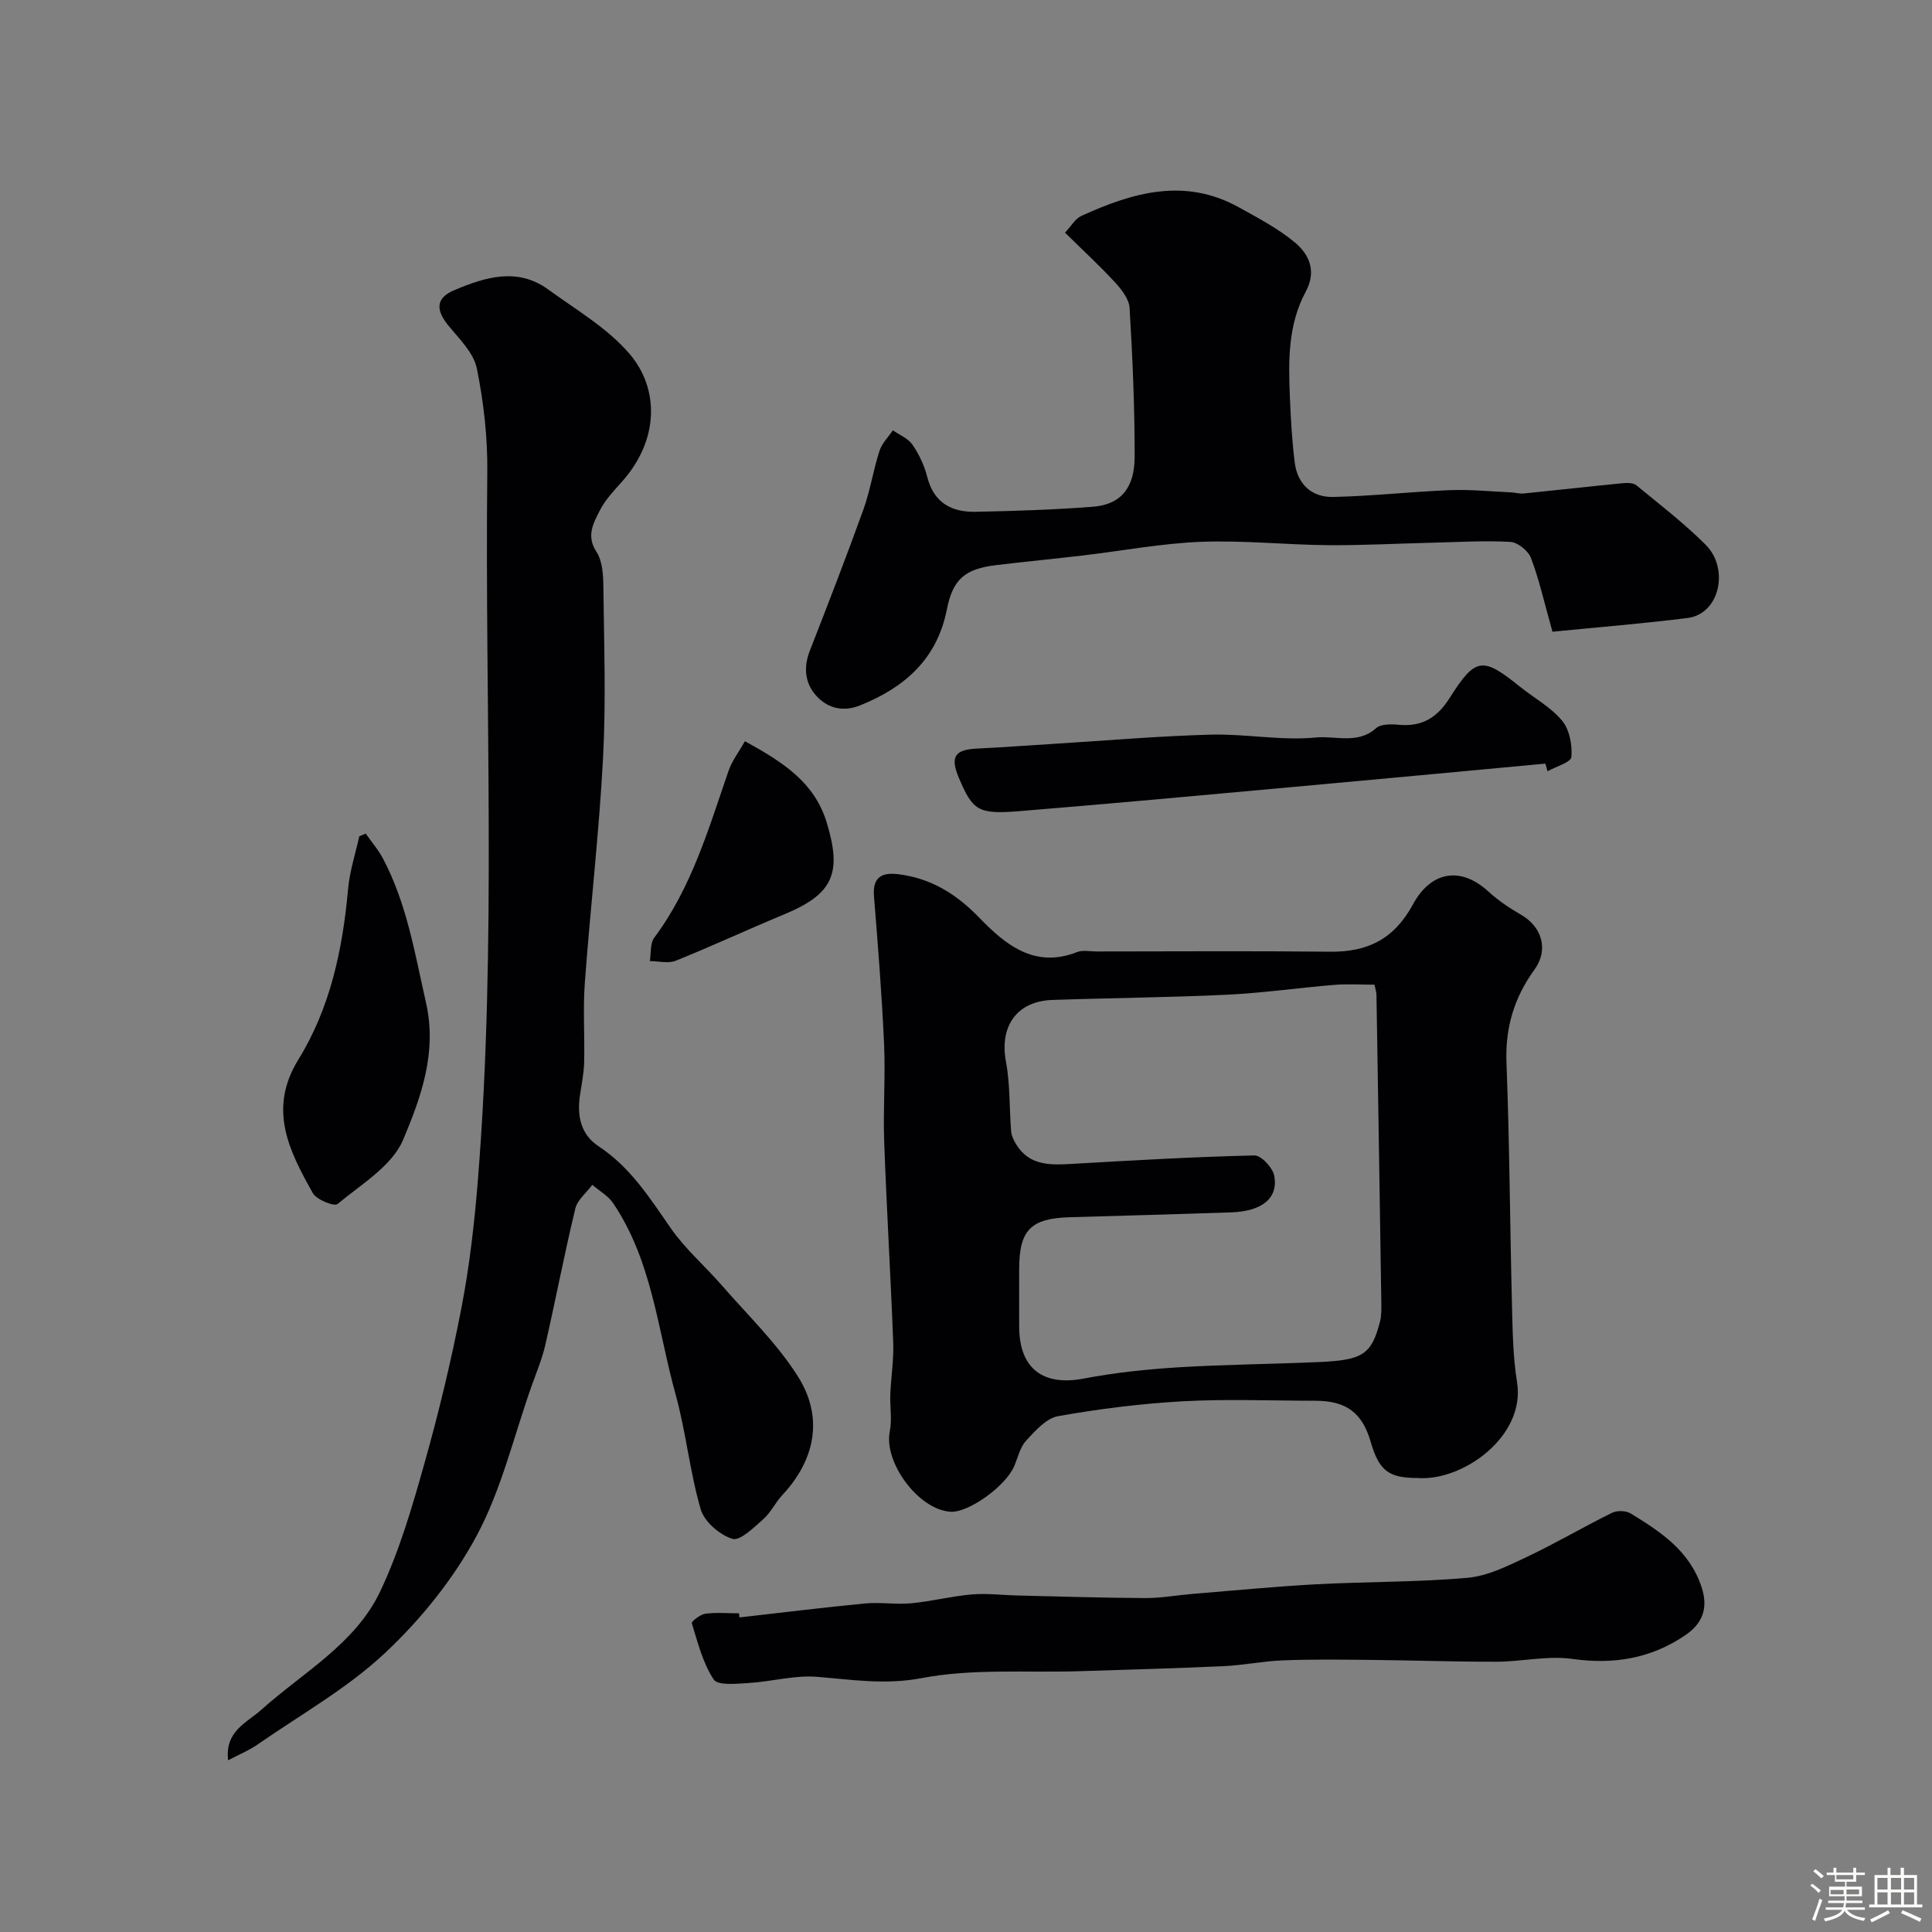 <svg enable-background="new 0 0 400 400" viewBox="0 0 400 400" xmlns="http://www.w3.org/2000/svg"><rect x="0" y="0" width="400" height="400" fill="#808080" stroke="none"/><path d="m374.8 390.4.4-.4c.7.5 1.3 1 1.8 1.4l-.5.5c-.5-.6-1.1-1.1-1.7-1.5zm1 7.3-.6-.3c.5-1.4 1.1-2.8 1.5-4.3.2.1.4.2.6.3-.5 1.3-1 2.8-1.5 4.3zm-.4-10.3.5-.4c.4.3 1 .8 1.7 1.4l-.5.5c-.5-.5-1.1-1-1.7-1.5zm2.5.3h1.7v-1h.6v1h3.5v-1h.6v1h1.8v.5h-1.8v1.4h-2v1h3.2v2h-3.2v.9h3.3v.5h-3.4c0 .3-.1.6-.1.9h4v.5h-3.7c.7.9 1.9 1.5 3.8 1.7-.1.2-.2.4-.3.6-2.1-.4-3.5-1.1-4-2.1-.4 1-1.8 1.7-4 2.2-.1-.2-.2-.4-.3-.6 2.1-.4 3.4-1 3.8-1.8h-3.4v-.5h3.6c.1-.3.1-.6.2-.9h-3.3v-.5h3.4c0-.3 0-.6 0-.9h-3.2v-2h3.3v-1h-2.1v-1.4h-1.7v-.5zm1.1 3.5v1h2.7c0-.3 0-.4 0-.4 0-.1 0-.2 0-.2 0-.1 0-.2 0-.3h-2.7zm1.2-3v.9h3.5v-.9zm4.7 3h-2.6v.6.4h2.6z" fill="#fcfbfa"/><path d="m393.6 386.7h.6v1.5h2.7v6.1h1.1v.6h-11v-.6h1.1v-6.1h2.7v-1.5h.6v1.5h2.1v-1.5zm-2.7 8.8.4.6c-1.2.6-2.5 1.3-3.8 1.9-.1-.2-.2-.4-.3-.6 1.2-.6 2.5-1.2 3.7-1.9zm-2.2-6.7v2.4h2.1v-2.4zm0 3v2.5h2.1v-2.5zm2.8-3v2.4h2.1v-2.4zm0 3v2.5h2.1v-2.5zm6 6.1c-1.4-.7-2.7-1.3-3.9-1.8l.3-.6c1.5.6 2.7 1.2 3.9 1.7zm-1.2-9.1h-2.1v2.4h2.1zm-2.1 3v2.5h2.1v-2.5z" fill="#fcfbfa"/><g fill="#010103"><path d="m293.39 306c-5.93-.01-7.87-1.52-9.62-7.53-1.74-5.98-5.06-8.45-11.4-8.46-9.16-.01-18.35-.39-27.48.11-8.64.48-17.29 1.57-25.82 3.08-2.44.43-4.71 3.01-6.59 5.03-1.26 1.36-1.73 3.47-2.48 5.28-1.71 4.12-9.43 9.7-13.19 9.48-6.63-.39-13.88-10.21-12.59-16.64.5-2.47.01-5.12.11-7.69.15-3.58.74-7.17.6-10.74-.53-13.87-1.37-27.73-1.87-41.6-.24-6.71.28-13.45-.02-20.16-.46-10.2-1.27-20.39-2.09-30.58-.32-4 1.62-5.01 5.07-4.58 6.71.84 11.93 4.05 16.68 8.95 5.36 5.54 11.42 10.65 20.29 7.17 1.16-.46 2.64-.13 3.97-.13 16.16-.01 32.32-.12 48.48.05 7.78.08 13.23-2.66 17.11-9.82 3.55-6.56 9.62-8.13 15.63-2.62 2.03 1.86 4.37 3.43 6.76 4.8 4.34 2.51 5.72 7.26 2.76 11.34-4.21 5.8-6.09 12.04-5.8 19.32.64 16.58.71 33.19 1.13 49.78.14 5.46.19 10.97 1.06 16.34 1.81 11.21-11.28 20.59-20.7 19.82zm-8.81-102.13c-2.72 0-5.54-.19-8.34.04-7.37.6-14.7 1.67-22.08 2.03-12.09.58-24.2.67-36.29 1.09-7.39.25-10.96 5.5-9.6 12.76.88 4.71.69 9.62 1.07 14.44.07.87.5 1.77.96 2.55 2.76 4.67 7.22 4.44 11.81 4.18 12.53-.72 25.06-1.45 37.6-1.74 1.4-.03 3.8 2.54 4.11 4.21.87 4.68-2.58 7.37-8.95 7.58-11.1.36-22.19.7-33.29 1-8.16.22-10.57 2.64-10.57 10.72 0 4-.02 8 0 12 .05 8.67 4.96 12.3 13.41 10.68 6.42-1.23 12.99-1.91 19.52-2.32 9.75-.6 19.53-.66 29.29-1.1 8.98-.4 10.72-1.62 12.47-8.3.33-1.26.31-2.64.29-3.96-.32-21.26-.66-42.53-1.01-63.79-.01-.49-.18-.97-.4-2.07z"/><path d="m47.23 364.45c-.71-6.05 3.87-7.77 6.84-10.43 8.65-7.77 19.47-13.64 24.64-24.52 4-8.43 6.65-17.58 9.19-26.61 2.99-10.62 5.57-21.39 7.66-32.23 1.67-8.67 2.67-17.5 3.38-26.31 3.92-48.8 1.42-97.7 1.95-146.56.08-7.19-.74-14.49-2.17-21.53-.66-3.22-3.62-6.09-5.88-8.85-2.68-3.27-2.62-5.73 1.25-7.35 6.36-2.67 13.02-4.78 19.42-.12 5.81 4.23 12.3 8 16.86 13.36 6.17 7.25 6.12 17.87-1.7 26.54-1.64 1.82-3.39 3.69-4.48 5.84-1.32 2.61-2.87 5.25-.7 8.57 1.23 1.89 1.4 4.7 1.43 7.1.13 11.83.56 23.68-.06 35.48-.82 15.59-2.64 31.12-3.78 46.69-.4 5.47 0 10.99-.14 16.49-.06 2.27-.54 4.53-.87 6.79-.62 4.23.15 8.08 3.88 10.54 6.52 4.3 10.54 10.61 14.86 16.86 3.02 4.37 7.18 7.94 10.69 11.98 5.38 6.19 11.42 11.99 15.74 18.86 5.34 8.5 3.48 17.28-3.27 24.5-1.45 1.55-2.38 3.62-3.95 5-1.95 1.72-4.81 4.55-6.39 4.06-2.63-.82-5.8-3.54-6.55-6.1-2.27-7.77-3.04-15.97-5.2-23.78-3.71-13.39-4.86-27.67-12.94-39.62-1.04-1.53-2.85-2.54-4.31-3.79-1.21 1.63-3.08 3.1-3.52 4.92-2.25 9.33-4.05 18.76-6.18 28.11-.68 2.99-1.89 5.86-2.92 8.76-3.66 10.36-6.2 21.32-11.34 30.89-4.79 8.92-11.51 17.25-18.92 24.21-7.77 7.3-17.34 12.69-26.19 18.82-1.79 1.29-3.88 2.14-6.33 3.43z"/><path d="m321.42 130.79c-1.77-6.3-2.78-10.91-4.45-15.27-.57-1.49-2.75-3.24-4.28-3.33-5.45-.3-10.94.05-16.42.18-7.12.17-14.24.56-21.36.5-8.77-.08-17.55-1.03-26.29-.69-8.15.32-16.25 1.86-24.38 2.82-6.02.71-12.05 1.28-18.06 2.01-6.39.78-8.91 2.91-10.14 9.16-2.02 10.27-8.71 16.13-17.91 19.85-3.41 1.38-6.54.72-8.91-1.73-2.55-2.65-2.95-5.99-1.55-9.57 3.78-9.7 7.55-19.4 11.08-29.2 1.42-3.95 2.05-8.18 3.34-12.18.5-1.55 1.82-2.84 2.77-4.25 1.38.97 3.16 1.67 4.05 2.97 1.36 1.98 2.46 4.3 3.05 6.63 1.34 5.36 5 7.37 10 7.27 8.1-.16 16.2-.42 24.27-1.04 5.74-.44 8.68-3.79 8.69-10.39.01-10.26-.44-20.54-1.05-30.78-.11-1.86-1.7-3.86-3.08-5.36-3.15-3.42-6.59-6.57-10.29-10.22 1.27-1.34 2.1-2.88 3.37-3.46 10.61-4.85 21.42-8.02 32.63-1.78 3.98 2.21 8.09 4.36 11.56 7.24 3.02 2.51 4.57 5.99 2.27 10.24-3.66 6.77-3.59 14.24-3.28 21.66.19 4.59.44 9.19 1.02 13.75.57 4.47 3.56 7.16 7.93 7.07 8.07-.17 16.12-1.09 24.18-1.41 4.21-.17 8.44.27 12.66.46.89.04 1.78.32 2.65.23 6.82-.69 13.64-1.46 20.46-2.13.94-.09 2.2-.09 2.85.44 4.88 4.01 9.93 7.89 14.38 12.35 4.83 4.84 2.94 14.27-3.78 15.12-9.58 1.2-19.2 1.97-27.98 2.84z"/><path d="m153.1 334.87c8.67-.98 17.33-2.06 26.02-2.89 3.16-.3 6.4.26 9.56-.04 4.2-.4 8.33-1.47 12.53-1.83 3.13-.27 6.32.15 9.48.22 8.81.21 17.61.49 26.42.53 3.26.02 6.53-.59 9.8-.86 8.52-.69 17.03-1.53 25.56-1.99 10.44-.56 20.94-.42 31.35-1.34 4.16-.37 8.29-2.43 12.18-4.27 6.02-2.84 11.78-6.24 17.75-9.19 1.04-.51 2.88-.47 3.86.13 6.16 3.78 12.15 7.67 14.66 15.19 1.51 4.52.15 7.65-3.39 10.05-7.08 4.8-14.78 6.09-23.34 4.88-5.1-.72-10.46.57-15.71.58-8.84.02-17.68-.3-26.52-.38-5.9-.06-11.82-.13-17.71.1-4.09.16-8.16 1.01-12.25 1.2-9.92.46-19.86.72-29.79 1.04-10.93.35-22.1-.59-32.71 1.43-7.61 1.45-14.44.32-21.68-.26-4.65-.38-9.43.99-14.16 1.28-2.48.15-6.38.57-7.24-.72-2.26-3.41-3.3-7.66-4.54-11.66-.11-.36 1.74-1.82 2.79-1.96 2.29-.31 4.65-.09 6.98-.09.03.27.06.56.1.85z"/><path d="m319.95 158.1c-17.54 1.63-35.08 3.28-52.63 4.87-18.8 1.71-37.59 3.45-56.41 4.98-8.42.68-9.54-.16-12.39-6.91-1.84-4.36-.86-5.84 3.8-6.06 5.26-.25 10.52-.65 15.78-.97 10.85-.67 21.7-1.62 32.56-1.91 7.27-.19 14.63 1.29 21.81.59 4.03-.39 8.64 1.46 12.42-1.92 1-.9 3.15-.86 4.72-.71 4.82.44 7.94-1.47 10.55-5.59 5.35-8.45 6.8-8.51 14.5-2.32 2.93 2.35 6.39 4.23 8.75 7.05 1.54 1.84 2.14 5.04 1.93 7.52-.1 1.12-3.2 1.98-4.94 2.96-.14-.53-.3-1.05-.45-1.58z"/><path d="m75.72 172.59c1.21 1.73 2.63 3.36 3.6 5.22 4.92 9.33 6.57 19.59 8.87 29.75 2.36 10.37-1.05 19.67-4.72 28.4-2.28 5.43-8.68 9.23-13.59 13.32-.68.56-4.33-.88-5.1-2.24-4.88-8.7-9.37-17.35-3.01-27.66 6.62-10.72 9.18-22.86 10.3-35.35.33-3.67 1.52-7.27 2.32-10.9.45-.18.89-.36 1.33-.54z"/><path d="m154.22 153.46c7.96 4.36 14.41 8.53 16.94 16.83 3.22 10.56 1.3 14.83-8.81 19.02-7.52 3.12-14.9 6.56-22.45 9.6-1.55.62-3.56.08-5.36.07.28-1.63.03-3.65.91-4.83 7.76-10.39 11.26-22.61 15.4-34.59.72-2.05 2.12-3.86 3.37-6.1z"/></g></svg>